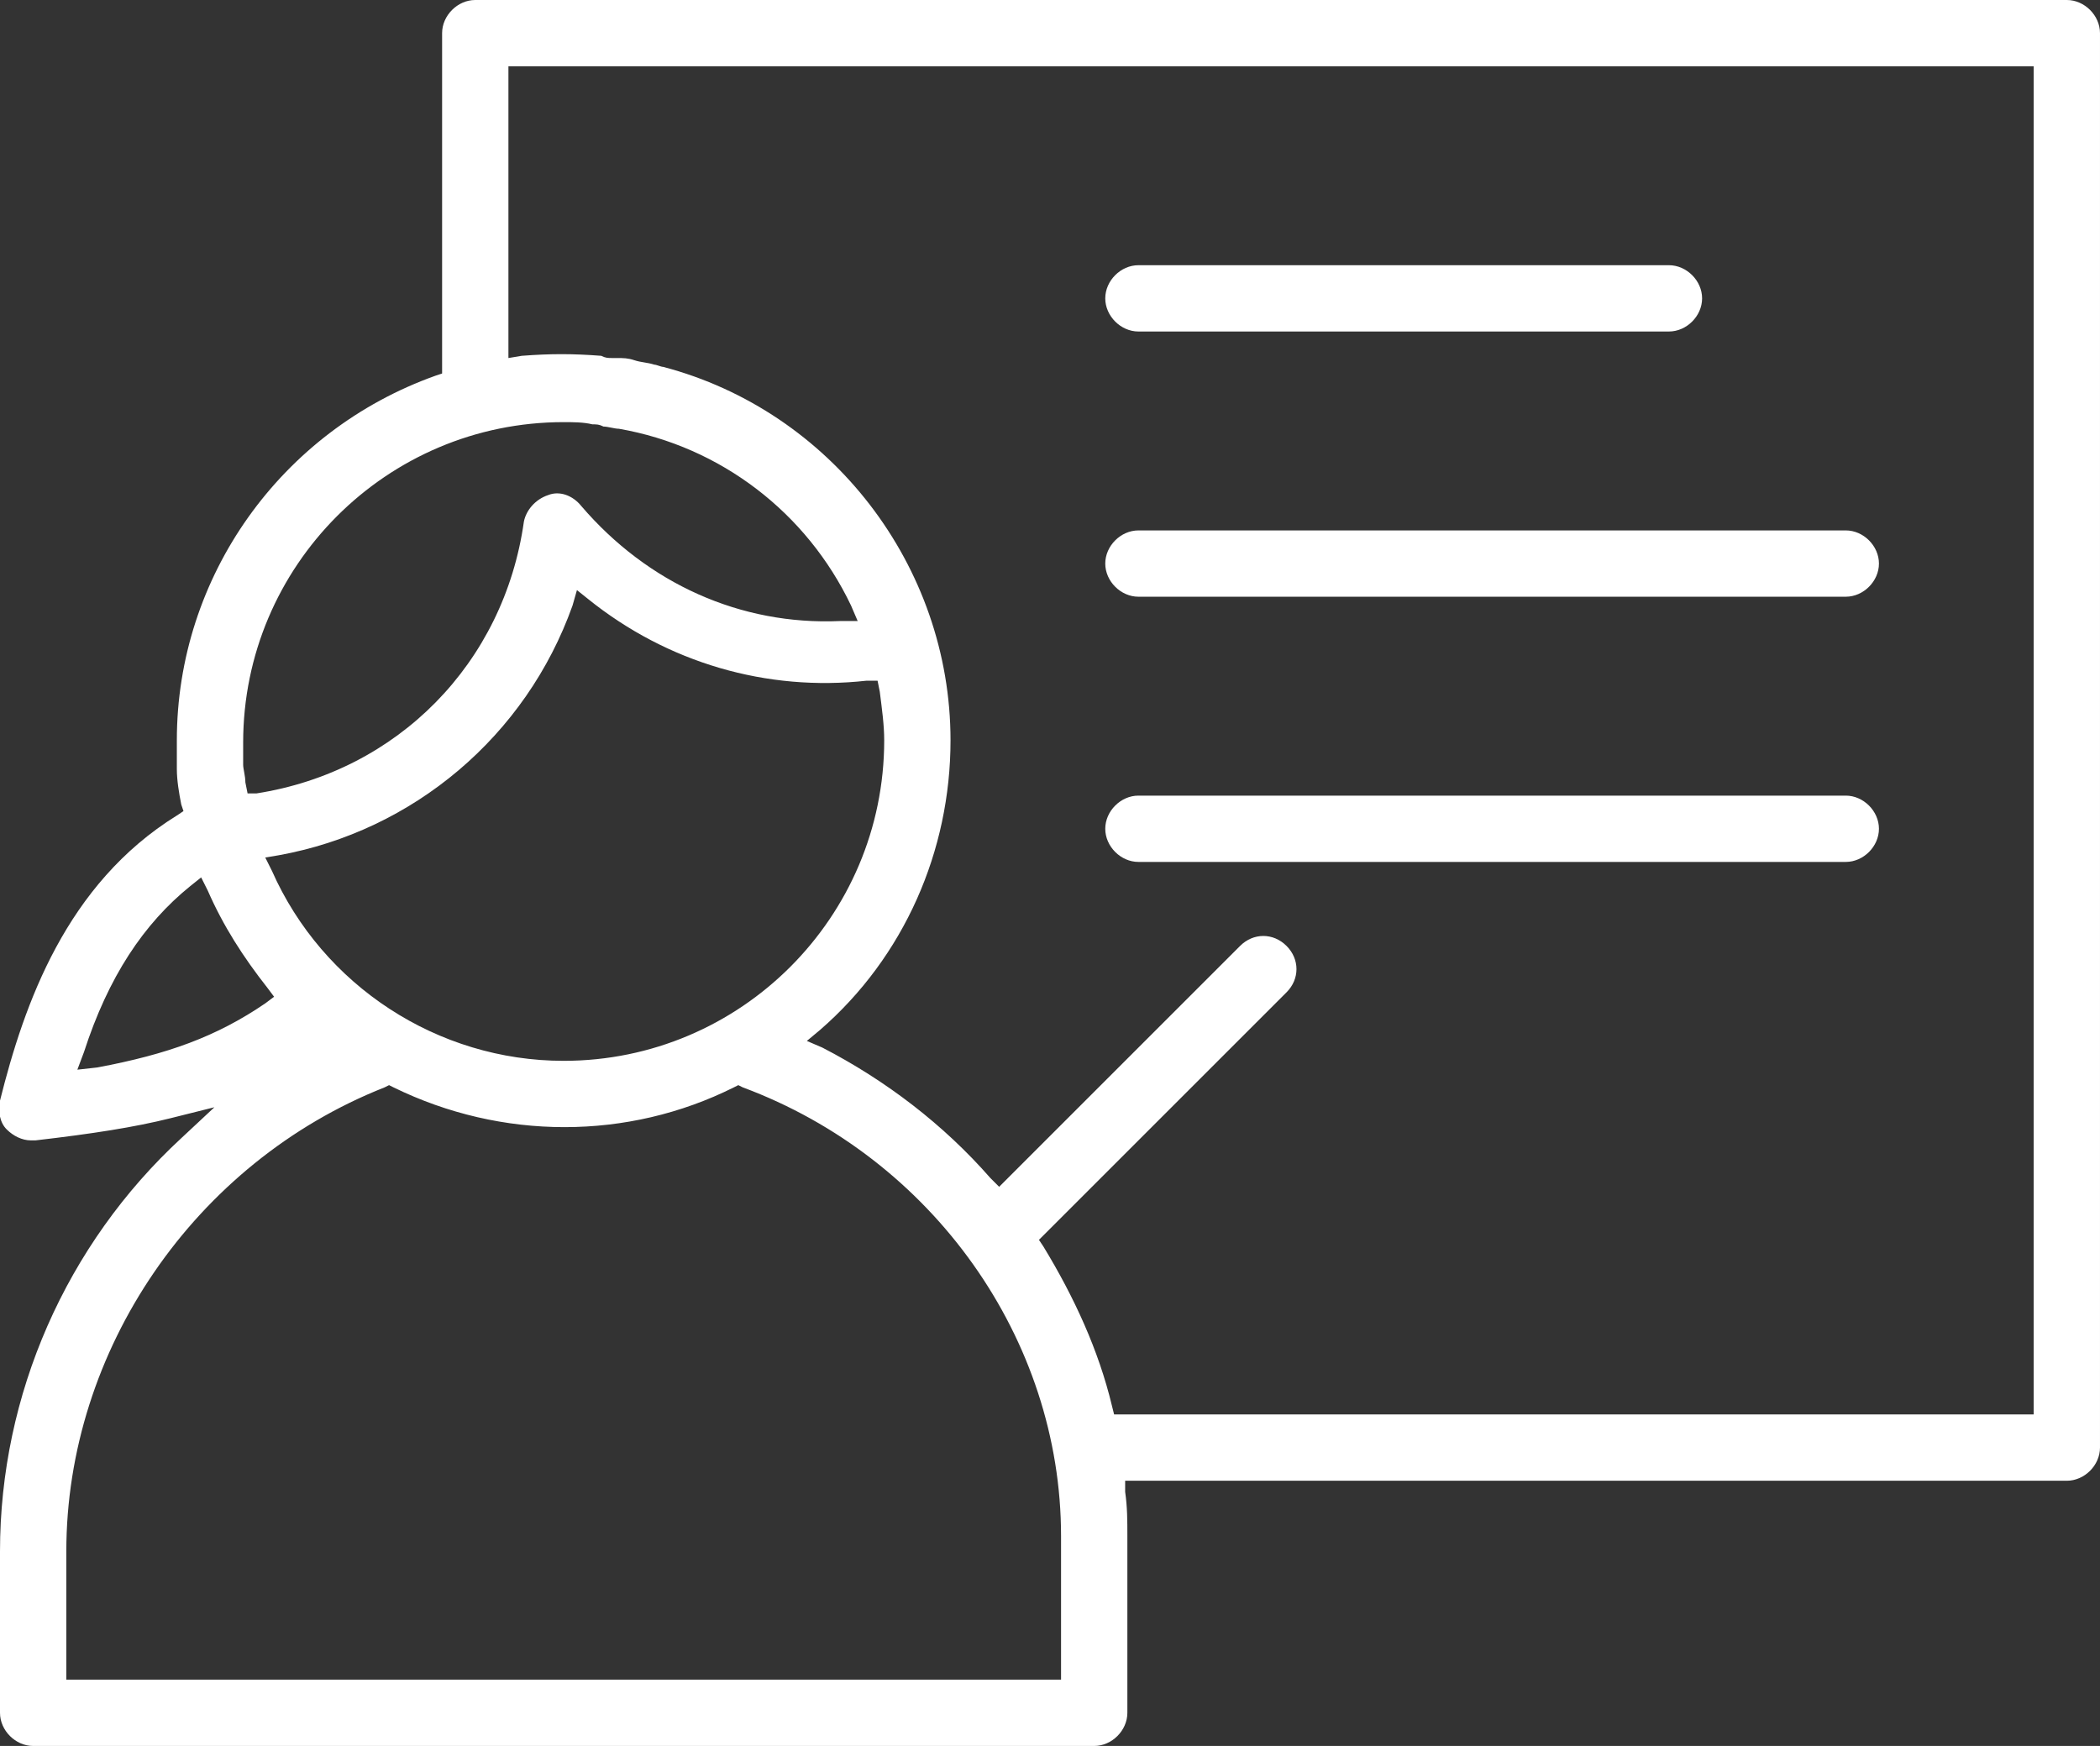 <?xml version="1.0" encoding="utf-8"?>
<!-- Generator: Adobe Illustrator 19.1.0, SVG Export Plug-In . SVG Version: 6.00 Build 0)  -->
<svg version="1.1" id="Layer_1" xmlns="http://www.w3.org/2000/svg" xmlns:xlink="http://www.w3.org/1999/xlink" x="0px" y="0px"
	 viewBox="0 0 95 79" style="enable-background:new 0 0 95 79;" xml:space="preserve">
<rect x="0" y="0" width="95" height="79" fill="#333333" stroke="none"/>
<style type="text/css">
	.st0{fill:#FFFFFF;}
</style>
<g>
	<g>
		<path class="st0" d="M9.7,50.1l-1.5,1.4C3,56.3,0,63.1,0,70.2v7.3C0,78.3,0.7,79,1.5,79h48c0.8,0,1.5-0.7,1.5-1.5v-8
			c0-0.7,0-1.3-0.1-2l0-0.5h42.6c0.8,0,1.5-0.7,1.5-1.5v-64C95,0.7,94.3,0,93.5,0h-72C20.7,0,20,0.7,20,1.5v15.4L19.7,17
			C12.7,19.5,8,26.1,8,33.5l0,0.3c0,0.3,0,0.7,0,1c0,0.5,0.1,1.1,0.2,1.6l0.1,0.3L8,36.9c-5,3.1-6.9,8.5-8,12.9
			c-0.1,0.5,0,1,0.3,1.3c0.3,0.3,0.7,0.5,1.1,0.5l0.2,0c2.6-0.3,4.5-0.6,6.1-1L9.7,50.1z M48,76H3v-5.8c0-9.1,5.8-17.6,14.4-21
			l0.2-0.1l0.2,0.1c4.9,2.4,10.6,2.4,15.4,0l0.2-0.1l0.2,0.1C42.2,52.4,48,60.6,48,69.5V76z M92,64H50.4l-0.1-0.4
			c-0.6-2.5-1.7-4.9-3.1-7.2L47,56.1l11.2-11.2c0.6-0.6,0.6-1.5,0-2.1c-0.6-0.6-1.5-0.6-2.1,0L45.2,53.7l-0.4-0.4
			c-2.1-2.4-4.7-4.4-7.6-5.9l-0.7-0.3l0.6-0.5c3.8-3.3,5.9-8.1,5.9-13.1c0-7.9-5.4-14.9-13-16.9c-0.1,0-0.3-0.1-0.4-0.1
			c-0.3-0.1-0.6-0.1-0.9-0.2c-0.3-0.1-0.5-0.1-0.8-0.1l-0.2,0c-0.2,0-0.3,0-0.5-0.1c-1.3-0.1-2.3-0.1-3.6,0L23,16.2V3h69V64z
			 M3.5,48.4l0.3-0.8c1.1-3.4,2.7-5.8,4.8-7.5l0.5-0.4l0.3,0.6c0.7,1.6,1.6,3,2.7,4.4l0.3,0.4L12,45.4c-2.2,1.5-4.4,2.3-7.6,2.9
			L3.5,48.4z M25.5,48c-5.7,0-10.9-3.4-13.2-8.6L12,38.8l0.6-0.1c6.1-1.1,11.2-5.4,13.3-11.3l0.2-0.7l0.5,0.4
			c3.6,2.9,8.1,4.2,12.6,3.7l0.5,0l0.1,0.5c0.1,0.8,0.2,1.5,0.2,2.2C40,41.5,33.5,48,25.5,48z M11.2,35.9l-0.1-0.5
			c0-0.3-0.1-0.6-0.1-0.8l0-0.1c0-0.3,0-0.6,0-0.9c0-8,6.5-14.5,14.5-14.5c0.4,0,0.9,0,1.3,0.1h0c0.2,0,0.3,0,0.5,0.1
			c0.2,0,0.5,0.1,0.7,0.1c4.6,0.8,8.5,3.8,10.5,8l0.3,0.7l-0.8,0c-4.5,0.2-8.7-1.7-11.7-5.2c-0.4-0.5-1-0.7-1.5-0.5
			c-0.6,0.2-1,0.7-1.1,1.2c-0.9,6.4-5.7,11.3-12.1,12.3L11.2,35.9z"/>
	</g>
	<g>
		<path class="st0" d="M51.5,12c-0.8,0-1.5,0.7-1.5,1.5s0.7,1.5,1.5,1.5h24c0.8,0,1.5-0.7,1.5-1.5S76.3,12,75.5,12H51.5z"/>
	</g>
	<g>
		<path class="st0" d="M51.5,24c-0.8,0-1.5,0.7-1.5,1.5s0.7,1.5,1.5,1.5h32c0.8,0,1.5-0.7,1.5-1.5S84.3,24,83.5,24H51.5z"/>
	</g>
	<g>
		<path class="st0" d="M51.5,36c-0.8,0-1.5,0.7-1.5,1.5s0.7,1.5,1.5,1.5h32c0.8,0,1.5-0.7,1.5-1.5S84.3,36,83.5,36H51.5z"/>
	</g>
</g>
</svg>
